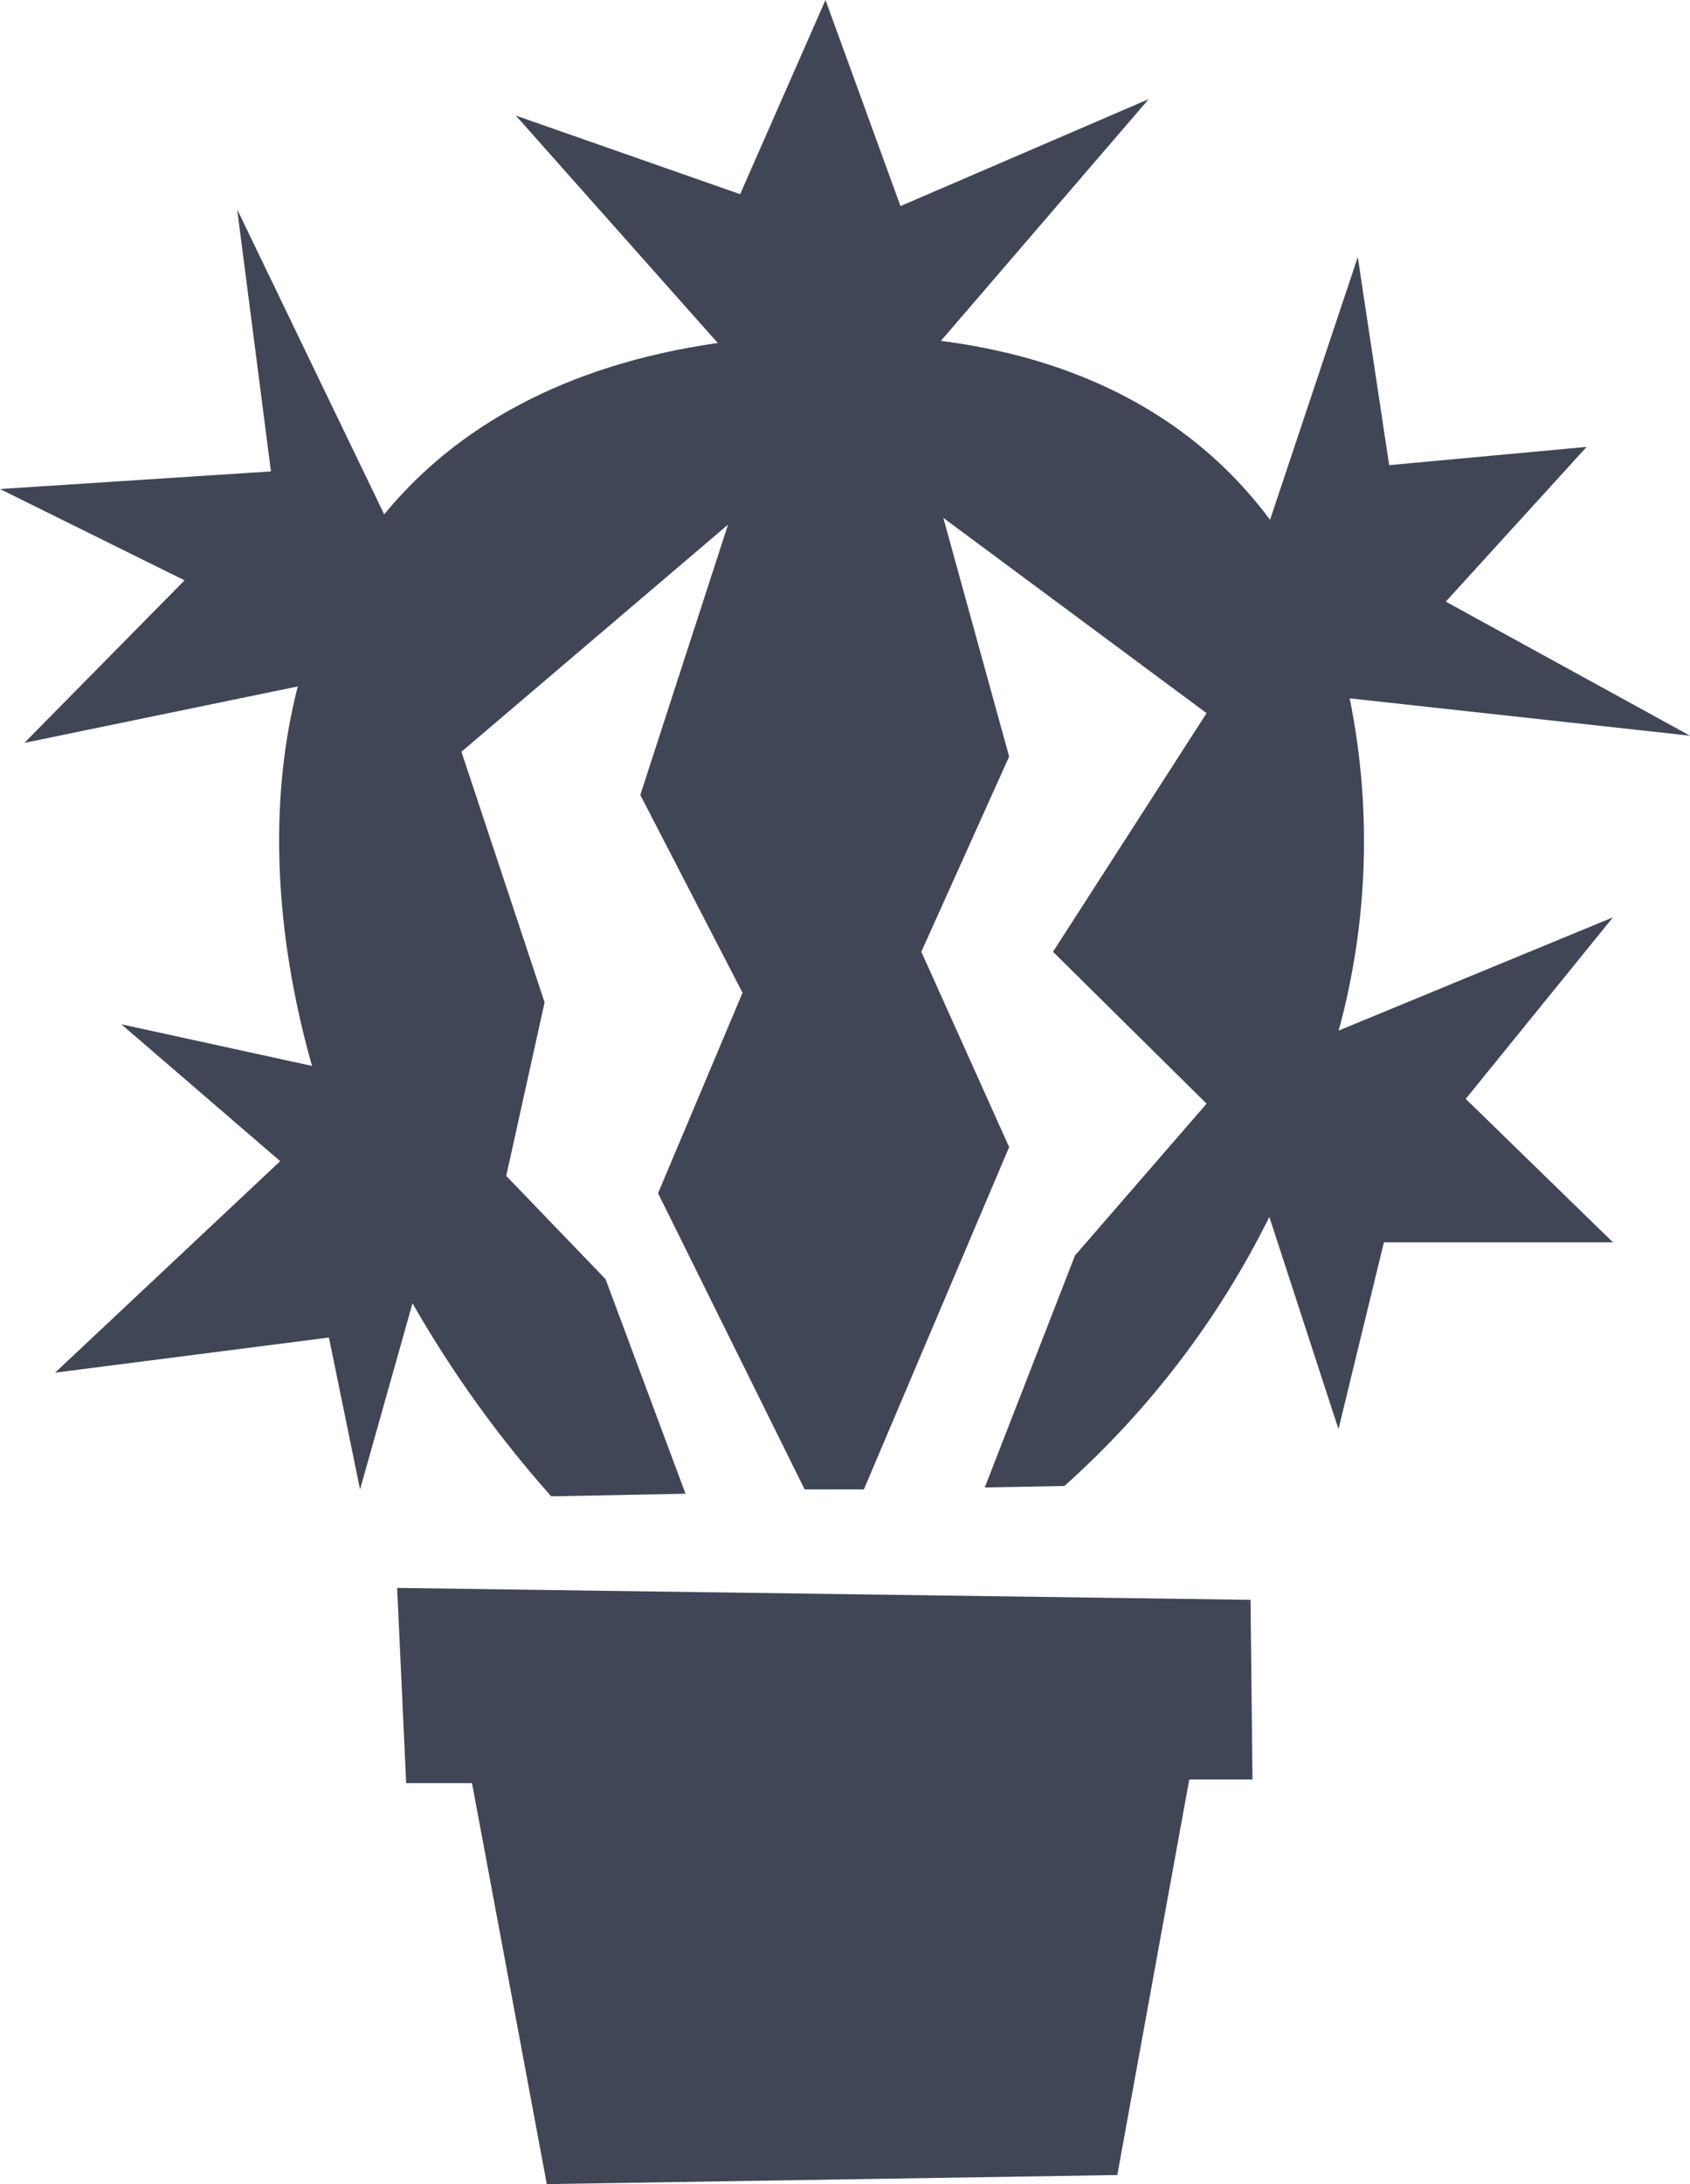 <svg width="24" height="31" viewBox="0 0 24 31" fill="none" xmlns="http://www.w3.org/2000/svg">
<path fill-rule="evenodd" clip-rule="evenodd" d="M24 10.442L19.167 9.912C19.484 11.475 19.43 13.088 19.011 14.627L22.906 13.02L20.815 15.597L22.906 17.633H19.653L19.008 20.284L18.026 17.272C17.311 18.716 16.323 20.012 15.116 21.091L13.985 21.112L15.266 17.82L17.135 15.665L14.954 13.509L17.135 10.122L13.396 7.35L14.331 10.738L13.084 13.509L14.331 16.281L12.268 21.14H11.427L9.345 16.936L10.545 14.091L9.093 11.283L10.339 7.446L6.553 10.67L7.734 14.227L7.189 16.69L8.6 18.156L9.735 21.201L7.828 21.238C7.077 20.394 6.417 19.476 5.858 18.498L5.113 21.14L4.671 18.984L0.782 19.483L3.979 16.481L1.723 14.538L4.431 15.129C3.898 13.247 3.808 11.372 4.229 9.743L0.346 10.544L2.621 8.237L0 6.941L3.848 6.691L3.368 2.972L5.456 7.301C6.466 6.069 8.018 5.179 10.193 4.868L7.326 1.641L10.511 2.756L11.723 0L12.788 2.925L16.313 1.407L13.362 4.838C15.543 5.118 17.064 6.069 18.036 7.378L19.282 3.649L19.728 6.602L22.532 6.343L20.532 8.539L24 10.442ZM17.787 25.257H16.889L15.867 30.871L7.765 31L6.703 25.309H5.768L5.64 22.538L17.759 22.707L17.787 25.257Z" fill="#404656"/>
</svg>
